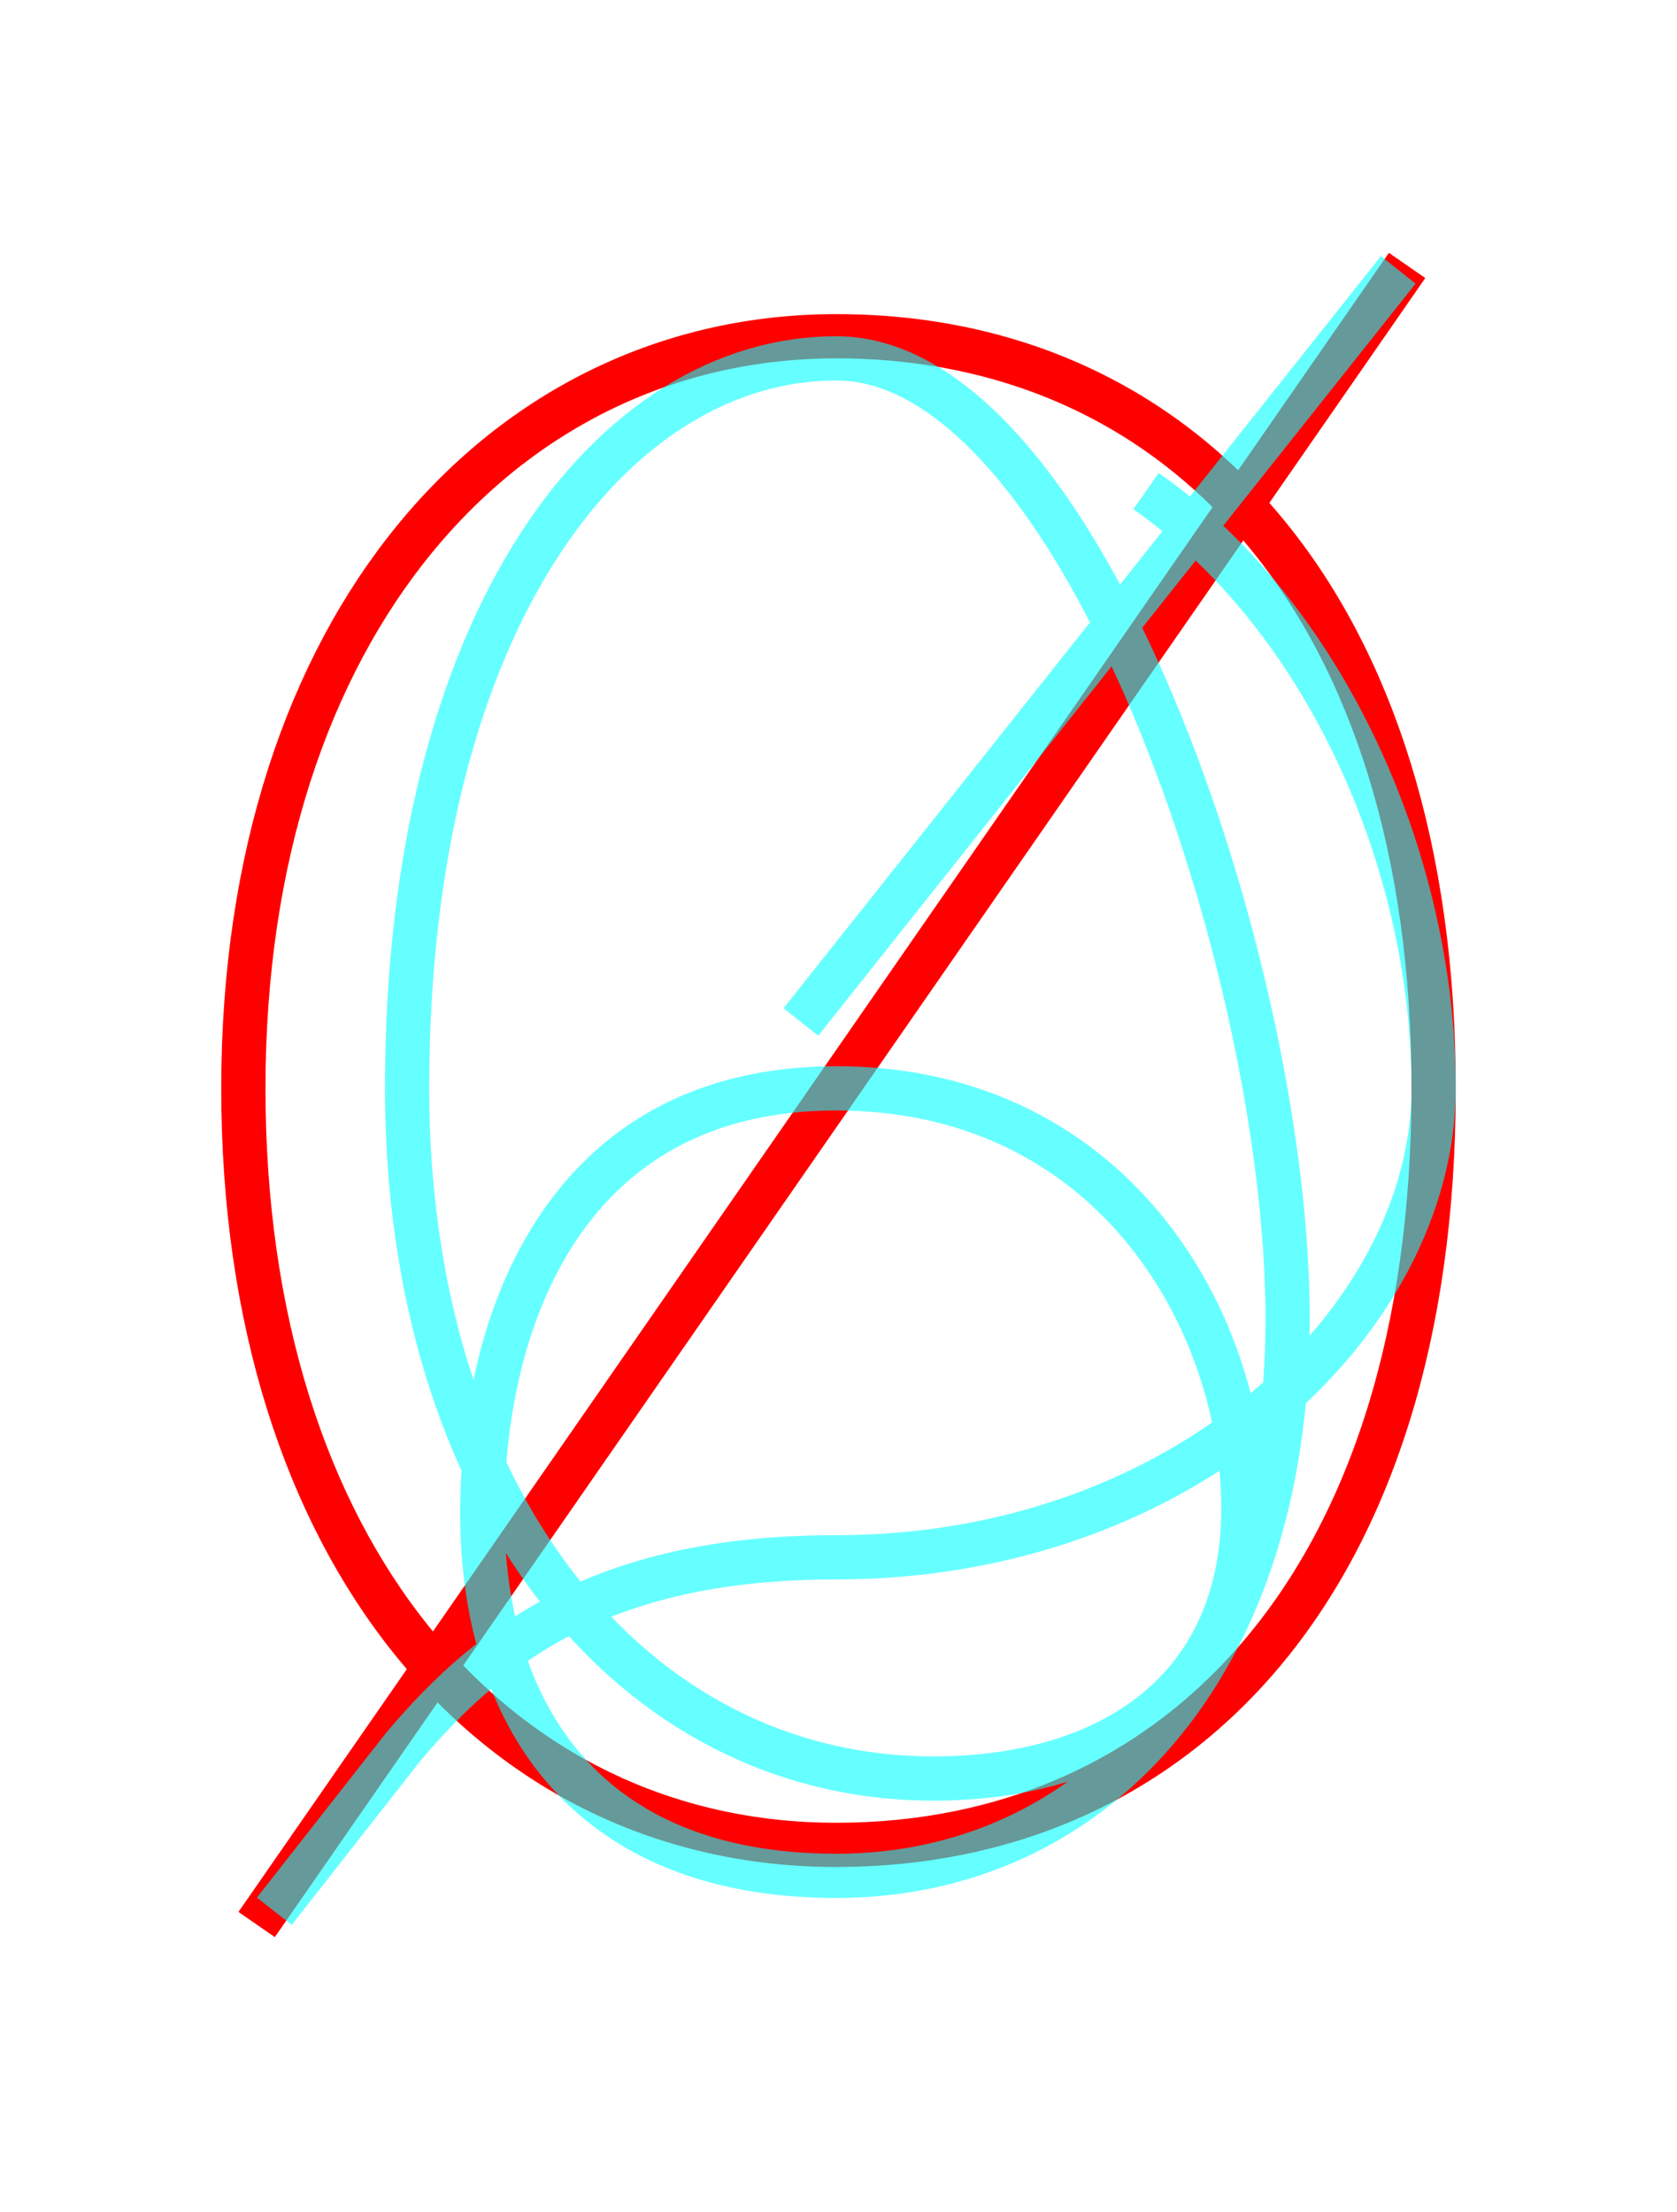 <?xml version='1.0' encoding='utf8'?>
<svg viewBox="0.0 -6.0 37.9 50.0" version="1.1" xmlns="http://www.w3.org/2000/svg">
<rect x="0.0" y="-6.0" width="37.9" height="50.0" fill="#333333" stroke="none"/>
<rect x="-1000" y="-1000" width="2000" height="2000" stroke="white" fill="white"/>
<g style="fill:none;stroke:rgba(255, 0, 0, 1);  stroke-width:1"><path d="M 18.9 -36.4 C 11.4 -36.4 5.5 -29.9 5.5 -19.4 C 5.5 -8.9 11.2 -2.3 18.9 -2.3 C 26.6 -2.3 32.4 -8.2 32.4 -19.4 C 32.4 -30.2 26.8 -36.4 18.9 -36.4 Z M 31.8 -38.0 L 5.8 -0.5" transform="translate(0.0 38.0)" />
</g>
<g style="fill:none;stroke:rgba(0, 255, 255, 0.6);  stroke-width:1">
<path d="M 6.2 -0.8 L 9.1 -4.5 C 11.2 -7.0 13.8 -8.8 18.9 -8.8 C 26.8 -8.8 32.4 -14.2 32.4 -19.4 C 32.4 -24.6 29.9 -30.1 25.9 -32.9 M 18.9 -35.9 C 13.9 -35.9 9.2 -30.1 9.2 -19.4 C 9.2 -10.2 14.2 -3.8 21.1 -3.8 C 25.1 -3.8 28.1 -5.8 28.1 -9.9 C 28.1 -14.2 25.1 -19.4 18.9 -19.4 C 12.8 -19.4 10.9 -14.2 10.9 -9.8 C 10.9 -5.3 13.2 -1.6 18.9 -1.6 C 24.6 -1.6 29.1 -6.2 29.1 -14.2 C 29.1 -22.2 24.4 -35.9 18.9 -35.9 Z M 31.6 -37.9 L 18.1 -20.9" transform="translate(0.0 38.0)" />
</g>
</svg>